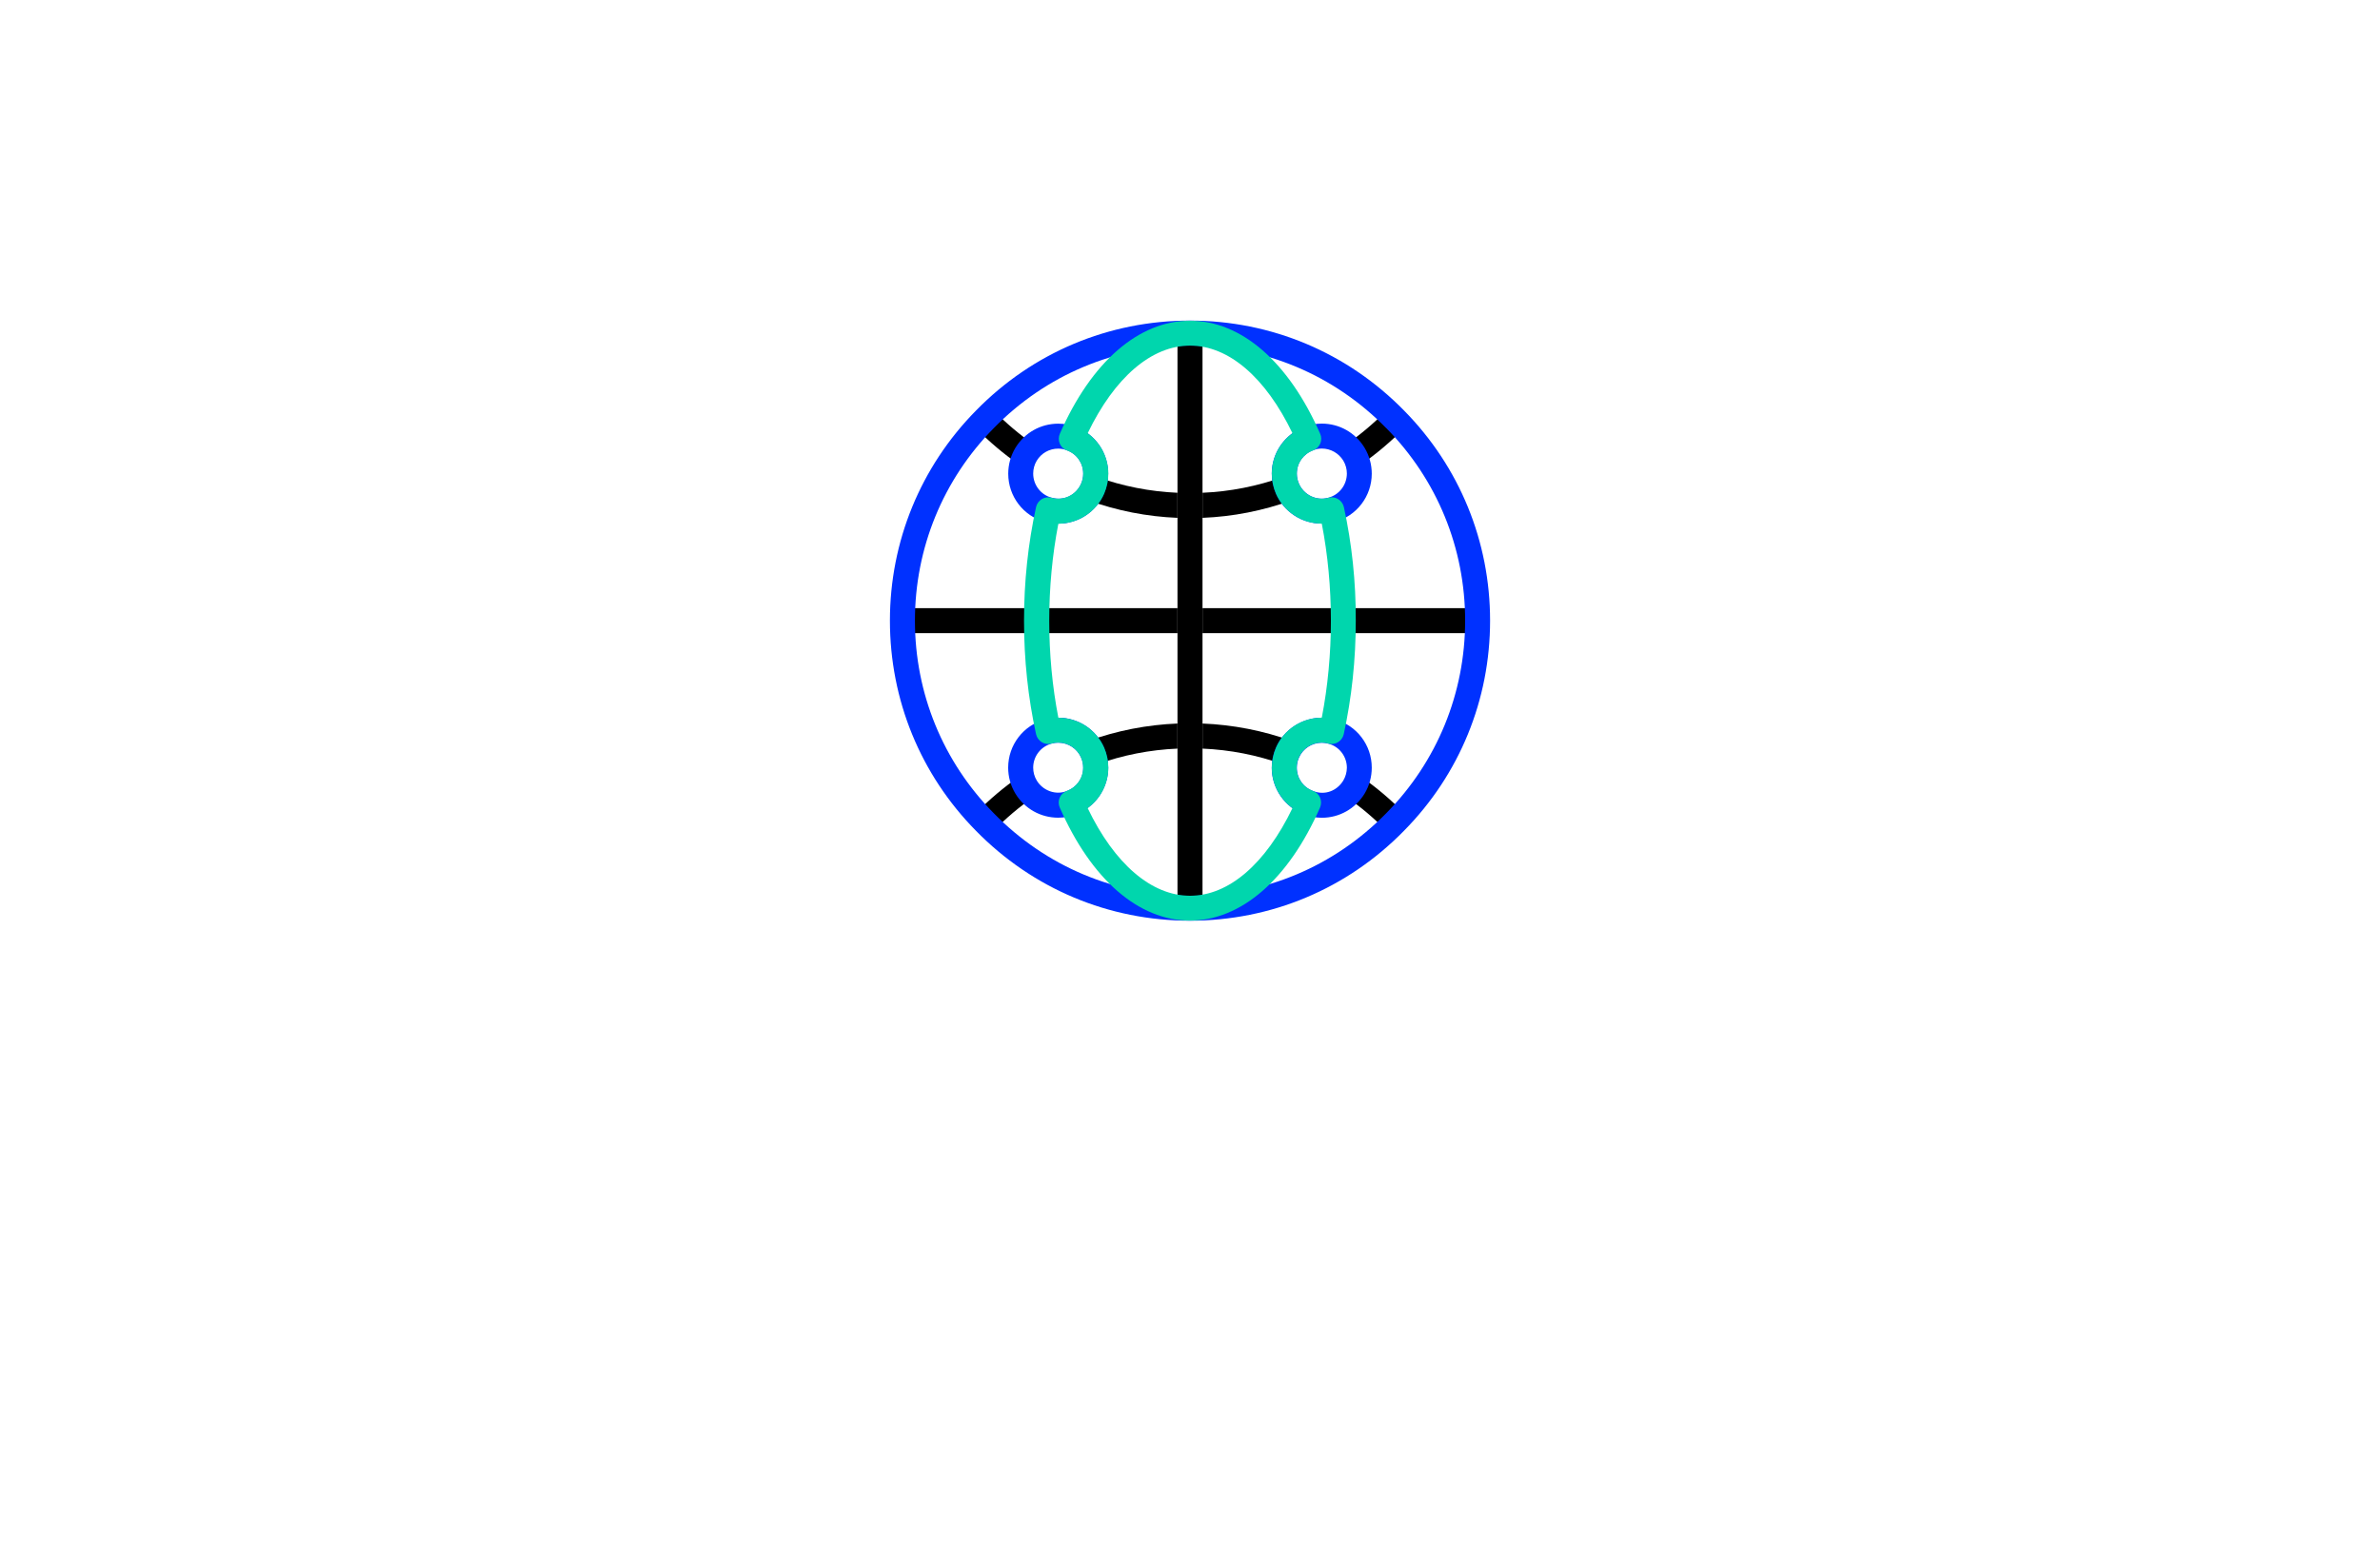 <?xml version="1.0" encoding="utf-8"?>
<!-- Generator: Adobe Illustrator 27.8.1, SVG Export Plug-In . SVG Version: 6.00 Build 0)  -->
<svg version="1.1" xmlns="http://www.w3.org/2000/svg" xmlns:xlink="http://www.w3.org/1999/xlink" x="0px" y="0px"
	 viewBox="0 0 350 230" style="enable-background:new 0 0 350 230;" xml:space="preserve">
<style type="text/css">
	.st0{fill:#ADDAD0;}
	.st1{fill:#8DFFE9;}
	.st2{fill:#76DAC8;}
	.st3{fill:#006432;}
	.st4{fill:#0025FF;}
	.st5{fill:#00FF4E;}
	.st6{fill:#00FF85;}
	.st7{fill:#1E0D63;}
	.st8{fill:#FF4848;}
	.st9{fill:#00997C;}
	.st10{fill:#FF00C9;}
	.st11{fill:#00FF5B;}
	.st12{fill:#020044;}
	.st13{fill:#00FFCE;}
	.st14{fill:#00F3FF;}
	.st15{fill:#004437;}
	.st16{fill:#0019FF;}
	.st17{fill:#0031FF;}
	.st18{fill:#00D6AD;}
	.st19{fill:#9FDDFF;}
	.st20{fill:#720021;}
	.st21{fill:#CE7000;}
	.st22{fill:#205104;}
	.st23{fill:#004787;}
	.st24{fill:#FFFFFF;}
	.st25{fill:#EEB0F7;}
	.st26{fill:#004B96;}
	.st27{fill:#701000;}
	.st28{fill-rule:evenodd;clip-rule:evenodd;fill:#FFFF00;}
	.st29{fill-rule:evenodd;clip-rule:evenodd;fill:#68C7FC;}
	.st30{filter:url(#Adobe_OpacityMaskFilter);}
	.st31{fill-rule:evenodd;clip-rule:evenodd;fill:#FFFFFF;}
	
		.st32{mask:url(#earthglobe-b_00000087385483975625957440000004491752639183121025_);fill-rule:evenodd;clip-rule:evenodd;fill:#033D2B;}
	.st33{fill:#00FCFF;}
	.st34{fill:#003EF9;}
	.st35{fill:#001535;}
	.st36{fill:#003A55;}
</style>
<g id="Layer_1">
</g>
<g id="Layer_2">
</g>
<g id="Layer_3">
</g>
<g id="Layer_4">
</g>
<g id="Layer_5">
</g>
<g id="Layer_6">
</g>
<g id="Layer_7">
</g>
<g id="Layer_8">
</g>
<g id="Layer_9">
	<g>
		<path d="M176.84,89.44v3.68h40.45v-3.68H176.84z M132.71,93.12h40.45v-3.68h-40.45V93.12z M176.84,106.41v3.69
			c4.04,0.17,8.06,0.95,11.86,2.33l1.25-3.46C185.75,107.45,181.31,106.59,176.84,106.41z M160.05,108.97l1.25,3.46
			c3.8-1.38,7.82-2.16,11.86-2.33v-3.69C168.69,106.59,164.25,107.45,160.05,108.97z M149.85,114.24c-2.22,1.53-4.35,3.33-6.34,5.36
			l2.63,2.57c1.82-1.86,3.77-3.51,5.8-4.9L149.85,114.24z M200.15,114.24l-2.09,3.03c2.03,1.39,3.98,3.04,5.8,4.9l2.63-2.57
			C204.5,117.57,202.37,115.77,200.15,114.24z M203.86,60.39c-1.82,1.86-3.77,3.51-5.8,4.91l2.09,3.02
			c2.22-1.53,4.35-3.33,6.34-5.35L203.86,60.39z M146.14,60.39l-2.62,2.58c1.98,2.02,4.11,3.82,6.33,5.35l2.09-3.02
			C149.92,63.9,147.97,62.25,146.14,60.39z M188.7,70.14c-3.8,1.37-7.82,2.16-11.86,2.33v3.69c4.5-0.18,8.9-1.05,13.11-2.57
			L188.7,70.14z M161.3,70.14l-1.25,3.45c4.21,1.52,8.61,2.39,13.11,2.57v-3.69C169.12,72.3,165.1,71.51,161.3,70.14z"/>
		<rect x="173.16" y="48.99" width="3.68" height="84.58"/>
		<path class="st17" d="M206.49,60.39c-8.36-8.54-19.54-13.24-31.49-13.24c-11.95,0-23.13,4.7-31.48,13.24
			c-8.15,8.28-12.65,19.25-12.65,30.89c0,11.65,4.49,22.62,12.64,30.89c8.36,8.54,19.54,13.24,31.49,13.24s23.13-4.7,31.48-13.24
			c8.16-8.27,12.65-19.25,12.65-30.89C219.13,79.63,214.64,68.66,206.49,60.39z M203.86,119.6c-7.66,7.83-17.91,12.14-28.86,12.14
			s-21.2-4.31-28.86-12.14c-7.47-7.58-11.59-17.64-11.59-28.31s4.12-20.73,11.59-28.32c7.66-7.83,17.91-12.14,28.86-12.14
			s21.2,4.31,28.86,12.14c0,0,0,0,0.01,0c7.47,7.58,11.59,17.64,11.59,28.31S211.34,112.01,203.86,119.6z M155.62,105.55
			c-0.65,0-1.31,0.09-1.93,0.26c-3.2,0.85-5.43,3.76-5.43,7.09c0,1.34,0.36,2.65,1.06,3.81c1.35,2.22,3.71,3.55,6.3,3.55
			c0.9,0,1.78-0.17,2.57-0.48c2.86-1.06,4.79-3.82,4.79-6.87c0-1.01-0.21-2-0.61-2.94C161.2,107.28,158.55,105.55,155.62,105.55z
			 M156.87,116.34c-1.6,0.64-3.5-0.05-4.4-1.54c-0.35-0.57-0.53-1.23-0.53-1.9c0-1.66,1.11-3.11,2.72-3.54
			c0.31-0.09,0.64-0.13,0.96-0.13c1.47,0,2.79,0.86,3.37,2.2c0.21,0.48,0.31,0.96,0.31,1.48
			C159.3,114.45,158.36,115.79,156.87,116.34z M158.23,62.8c-0.84-0.33-1.71-0.49-2.61-0.49c-2.59,0-4.94,1.33-6.3,3.56
			c-0.69,1.15-1.05,2.46-1.05,3.8c0,3.33,2.23,6.24,5.4,7.08c0.64,0.18,1.3,0.27,1.95,0.27c2.93,0,5.58-1.73,6.74-4.42
			c0.4-0.94,0.61-1.93,0.61-2.94C162.98,66.6,161.05,63.84,158.23,62.8z M158.99,71.13c-0.71,1.63-2.43,2.6-4.35,2.06
			c-1.59-0.42-2.7-1.88-2.7-3.54c0-0.67,0.18-1.33,0.52-1.89c0.68-1.12,1.86-1.78,3.16-1.78c0.44,0,0.85,0.08,1.3,0.25
			c1.45,0.53,2.38,1.88,2.38,3.42C159.3,70.17,159.2,70.65,158.99,71.13z M196.33,105.82c-3.52-0.99-7.27,0.86-8.7,4.15
			c-0.41,0.94-0.61,1.93-0.61,2.94c0,3.06,1.93,5.82,4.75,6.86c0.83,0.33,1.71,0.5,2.61,0.5c2.59,0,4.94-1.33,6.3-3.56
			c0.69-1.15,1.05-2.46,1.05-3.8C201.74,109.58,199.5,106.66,196.33,105.82z M197.54,114.8c-0.91,1.49-2.68,2.23-4.45,1.53
			c-1.45-0.53-2.38-1.88-2.38-3.42c0-0.51,0.1-1,0.31-1.47c0.58-1.34,1.9-2.2,3.37-2.2c0.31,0,0.64,0.05,0.98,0.14
			c1.59,0.42,2.7,1.88,2.7,3.54C198.06,113.57,197.88,114.23,197.54,114.8z M194.38,62.3c-0.89,0-1.77,0.17-2.57,0.48
			c-2.86,1.06-4.79,3.82-4.79,6.87c0,1.01,0.2,2,0.61,2.94c1.16,2.68,3.81,4.42,6.74,4.42c0.65,0,1.31-0.09,1.93-0.26
			c3.2-0.85,5.43-3.76,5.43-7.09c0-1.33-0.36-2.65-1.06-3.81C199.32,63.63,196.97,62.3,194.38,62.3z M195.34,73.2
			c-1.78,0.51-3.62-0.44-4.32-2.07c-0.21-0.48-0.31-0.96-0.31-1.48c0-1.55,0.93-2.89,2.42-3.44c0.41-0.16,0.82-0.24,1.26-0.24
			c1.29,0,2.47,0.67,3.15,1.77c0.35,0.58,0.53,1.24,0.53,1.91C198.06,71.32,196.95,72.77,195.34,73.2z"/>
		<path class="st18" d="M197.63,74.58c-0.11-0.49-0.42-0.92-0.85-1.18s-0.96-0.33-1.44-0.19c-1.78,0.5-3.62-0.45-4.32-2.06
			c-0.21-0.48-0.31-0.97-0.31-1.48c0-1.54,0.94-2.89,2.38-3.42c0.47-0.18,0.86-0.54,1.06-1c0.2-0.47,0.2-0.99-0.01-1.46
			c-4.62-10.56-11.59-16.62-19.14-16.62s-14.52,6.06-19.14,16.62c-0.2,0.47-0.2,0.99-0.01,1.46c0.2,0.47,0.58,0.83,1.06,1
			c1.45,0.53,2.38,1.88,2.38,3.42c0,0.51-0.1,1-0.31,1.47c-0.71,1.62-2.56,2.57-4.33,2.07c-0.49-0.13-1.01-0.07-1.44,0.19
			c-0.43,0.26-0.74,0.69-0.85,1.18c-1.17,5.35-1.77,10.97-1.77,16.7c0,5.74,0.6,11.36,1.77,16.7c0.11,0.49,0.42,0.92,0.85,1.18
			c0.43,0.26,0.96,0.33,1.44,0.19c1.78-0.5,3.62,0.44,4.32,2.06c0.21,0.48,0.31,0.97,0.31,1.48c0,1.54-0.94,2.89-2.38,3.42
			c-0.47,0.18-0.86,0.54-1.06,1c-0.2,0.47-0.2,0.99,0.01,1.46c4.62,10.56,11.59,16.62,19.13,16.62c7.54,0,14.52-6.06,19.14-16.62
			c0.2-0.47,0.2-0.99,0.01-1.46c-0.2-0.47-0.58-0.83-1.06-1c-1.45-0.53-2.38-1.88-2.38-3.42c0-0.51,0.1-1,0.31-1.47
			c0.7-1.62,2.54-2.57,4.32-2.07c0.49,0.14,1.01,0.07,1.44-0.19c0.43-0.26,0.74-0.69,0.85-1.18c1.17-5.35,1.77-10.97,1.77-16.7
			C199.4,85.54,198.8,79.92,197.63,74.58z M194.38,105.55c-2.93,0-5.58,1.73-6.74,4.42c-0.4,0.94-0.61,1.93-0.61,2.94
			c0,2.38,1.17,4.58,3.04,5.94c-3.96,8.22-9.39,12.89-15.06,12.89s-11.11-4.67-15.06-12.89c1.87-1.36,3.04-3.56,3.04-5.94
			c0-1.01-0.21-2-0.61-2.94c-1.17-2.68-3.81-4.41-6.74-4.41c-0.89-4.59-1.34-9.38-1.34-14.27c0-4.88,0.45-9.68,1.34-14.27
			c2.93,0,5.57-1.73,6.74-4.42c0.4-0.94,0.61-1.93,0.61-2.94c0-2.38-1.17-4.58-3.04-5.94c3.96-8.22,9.39-12.89,15.06-12.89
			s11.11,4.67,15.06,12.89c-1.87,1.36-3.04,3.56-3.04,5.94c0,1.01,0.21,2,0.61,2.94c1.16,2.68,3.81,4.41,6.74,4.41
			c0.89,4.59,1.34,9.38,1.34,14.27C195.72,96.16,195.27,100.96,194.38,105.55z"/>
	</g>
</g>
<g id="Layer_10">
</g>
<g id="Layer_11">
</g>
<g id="Layer_12">
</g>
<g id="Layer_13">
</g>
<g id="Layer_14">
</g>
<g id="Layer_15">
</g>
</svg>
